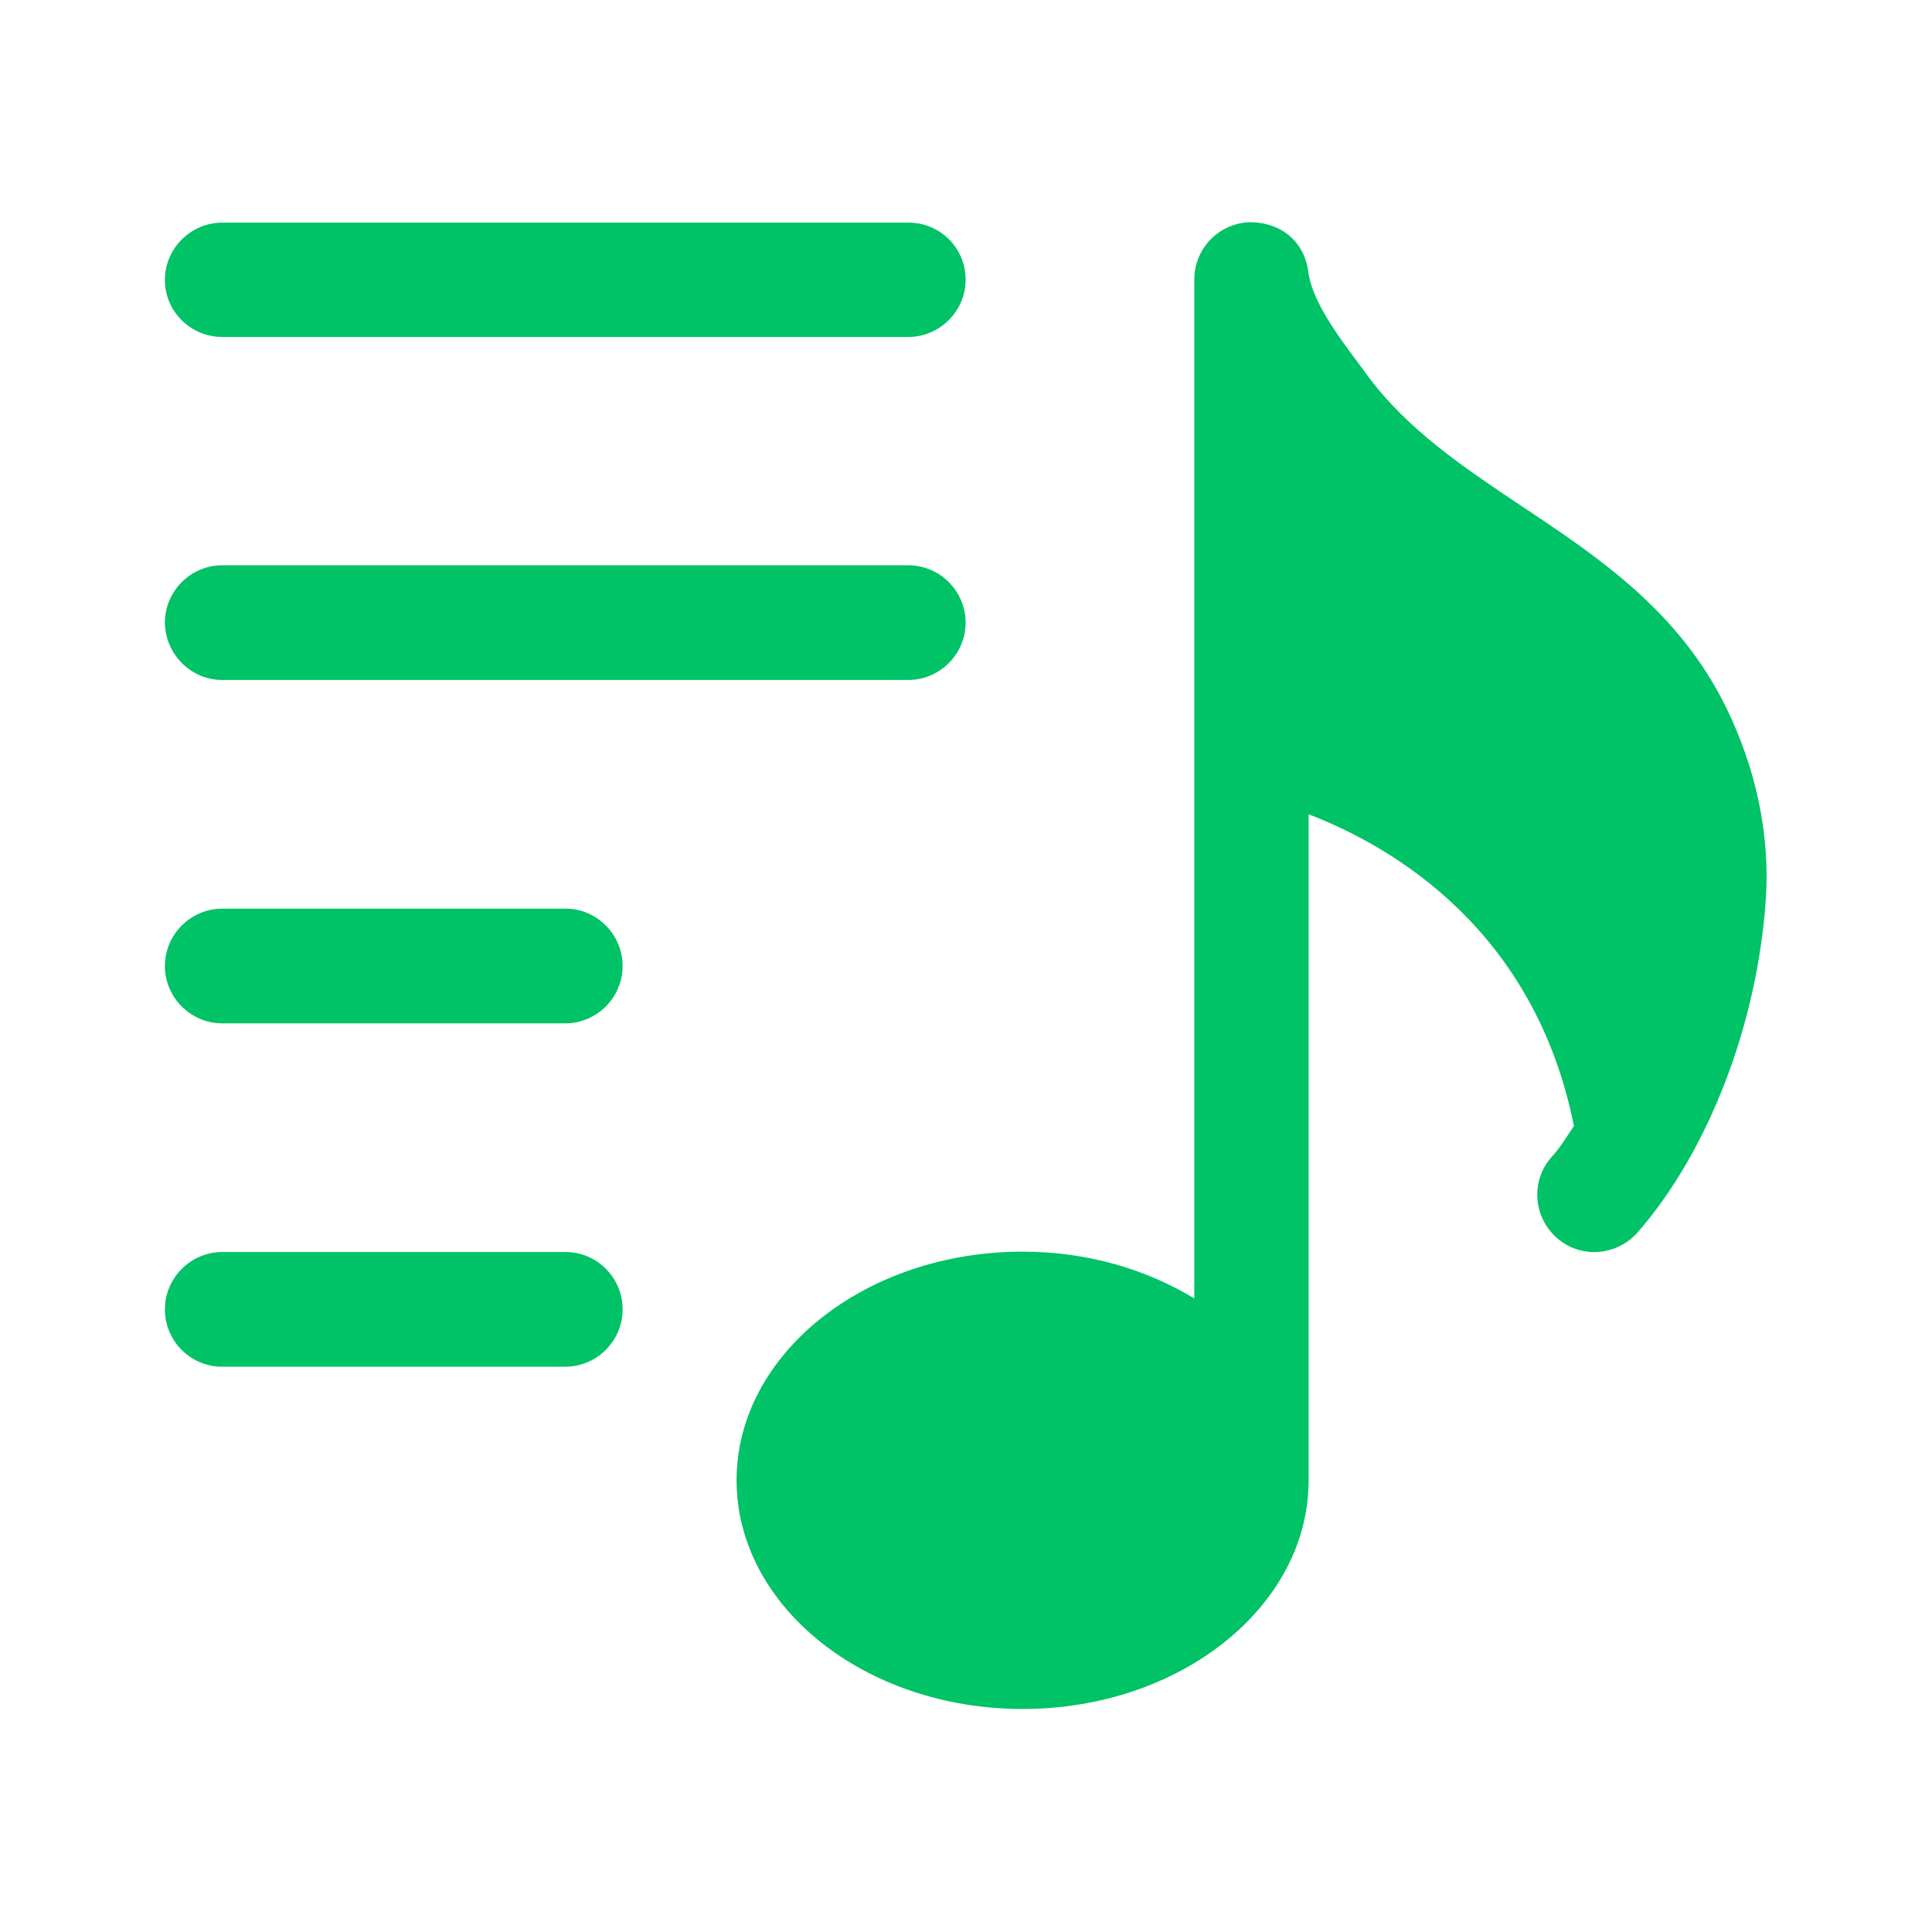 <?xml version="1.0" encoding="utf-8"?>
<!-- Generator: Adobe Illustrator 25.1.0, SVG Export Plug-In . SVG Version: 6.00 Build 0)  -->
<svg version="1.1" id="Layer_1" xmlns="http://www.w3.org/2000/svg" xmlns:xlink="http://www.w3.org/1999/xlink" x="0px" y="0px"
	 viewBox="0 0 512 512" style="enable-background:new 0 0 512 512;" xml:space="preserve">
<style type="text/css">
	.st0{fill:#00C266;}
</style>
<g>
	<path id="svg_1" class="st0" d="M457.5,187.6c-12.5-25.6-33.8-39.9-54.6-53.7c-15.4-10.3-29.9-20.1-40.3-34.1l-1.9-2.6
		c-6.1-8.1-13-17.4-14-25.2c-1-7.9-7.2-13.3-16-13.1c-8.1,0.6-14.2,7.2-14.2,15.2v270c-12.7-7.7-28.3-12.4-45.5-12.4
		c-41.8,0-75.8,27.2-75.8,60.6s34,60.6,75.8,60.6s75.8-27.2,75.8-60.6V215.8c22.7,8.7,60,30.9,70.3,82.6c-1.9,2.8-3.7,5.9-5.9,8.2
		c-5.6,6.3-4.9,15.8,1.3,21.4c6.3,5.6,15.8,4.9,21.4-1.3c18.9-21.6,32-55.7,34.1-89C469,221.1,465.4,203.8,457.5,187.6L457.5,187.6z
		"/>
	<path id="svg_2" class="st0" d="M58.9,89.3h181.8c8.3,0,15.2-6.8,15.2-15.2S249.1,59,240.8,59H58.9c-8.3,0-15.2,6.8-15.2,15.2
		S50.6,89.3,58.9,89.3z"/>
	<path id="svg_3" class="st0" d="M58.9,180.2h181.8c8.3,0,15.2-6.8,15.2-15.2c0-8.3-6.8-15.2-15.2-15.2H58.9
		c-8.3,0-15.2,6.8-15.2,15.2C43.8,173.4,50.6,180.2,58.9,180.2z"/>
	<path id="svg_4" class="st0" d="M149.9,240.8H58.9c-8.3,0-15.2,6.8-15.2,15.2c0,8.3,6.8,15.2,15.2,15.2h90.9
		c8.3,0,15.2-6.8,15.2-15.2C165,247.7,158.2,240.8,149.9,240.8z"/>
	<path id="svg_5" class="st0" d="M149.9,331.8H58.9c-8.3,0-15.2,6.8-15.2,15.2s6.8,15.2,15.2,15.2h90.9c8.3,0,15.2-6.8,15.2-15.2
		S158.2,331.8,149.9,331.8z"/>
</g>
</svg>
